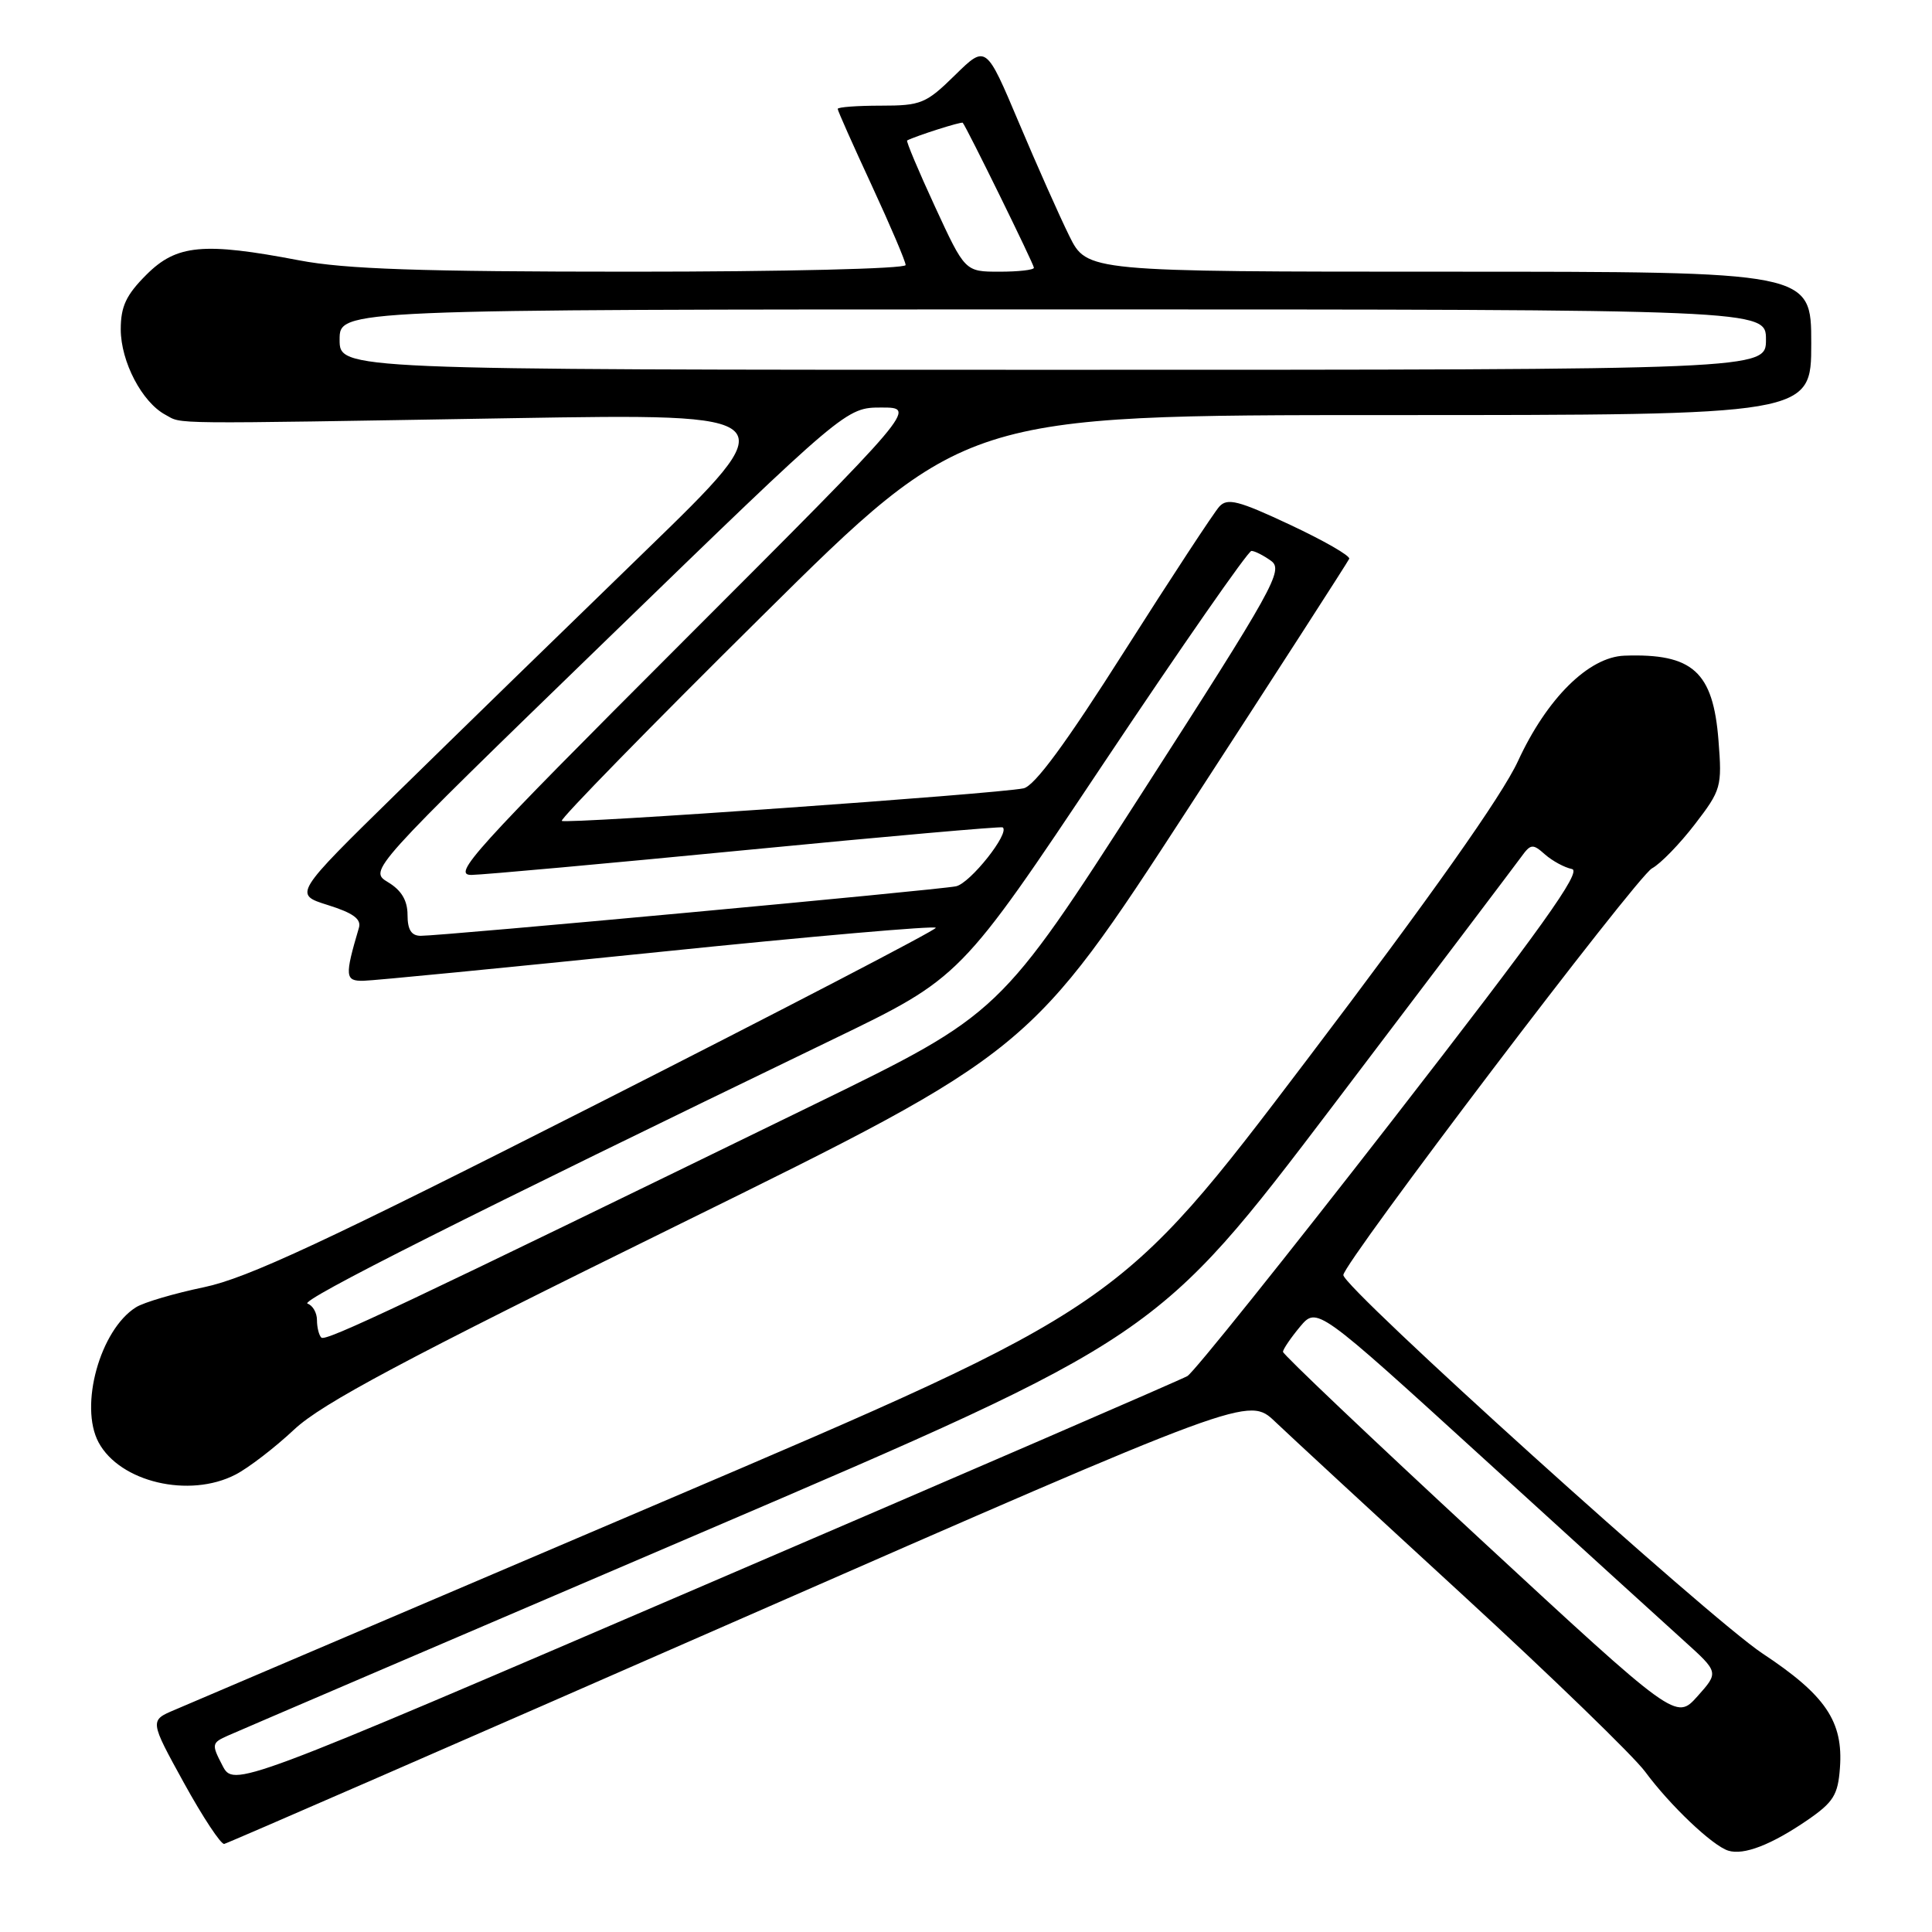 <?xml version="1.0" encoding="UTF-8" standalone="no"?>
<!DOCTYPE svg PUBLIC "-//W3C//DTD SVG 1.1//EN" "http://www.w3.org/Graphics/SVG/1.1/DTD/svg11.dtd" >
<svg xmlns="http://www.w3.org/2000/svg" xmlns:xlink="http://www.w3.org/1999/xlink" version="1.1" viewBox="0 0 256 256">
 <g >
 <path fill="currentColor"
d=" M 239.50 241.17 C 242.94 238.80 243.54 237.84 243.80 234.27 C 244.26 228.10 241.91 224.63 233.52 219.08 C 226.46 214.40 178.00 170.65 178.00 168.95 C 178.00 167.38 216.89 116.13 218.90 115.06 C 220.02 114.46 222.57 111.83 224.57 109.23 C 228.07 104.68 228.19 104.25 227.71 98.13 C 227.00 89.00 224.30 86.56 215.25 86.88 C 210.51 87.05 204.97 92.54 201.14 100.85 C 199.03 105.43 189.60 118.78 173.15 140.46 C 148.35 173.16 148.35 173.16 87.42 199.15 C 53.92 213.45 25.00 225.78 23.16 226.56 C 19.82 227.97 19.82 227.97 24.37 236.24 C 26.87 240.78 29.28 244.42 29.71 244.33 C 30.15 244.24 60.86 230.86 97.97 214.59 C 165.44 185.02 165.44 185.02 168.97 188.39 C 170.91 190.24 182.11 200.59 193.86 211.38 C 205.61 222.18 216.47 232.70 217.99 234.76 C 221.28 239.22 226.91 244.57 229.00 245.22 C 231.05 245.87 234.73 244.44 239.50 241.17 Z  M 31.21 195.39 C 32.92 194.51 36.42 191.82 38.99 189.41 C 42.69 185.95 53.38 180.25 90.09 162.19 C 136.50 139.34 136.50 139.34 157.50 107.04 C 169.05 89.27 178.62 74.42 178.78 74.04 C 178.93 73.65 175.41 71.63 170.95 69.54 C 164.11 66.33 162.64 65.95 161.57 67.12 C 160.87 67.88 155.22 76.49 149.01 86.26 C 141.23 98.52 137.08 104.16 135.62 104.46 C 131.92 105.21 74.89 109.23 74.44 108.77 C 74.20 108.53 86.12 96.33 100.93 81.67 C 127.85 55.00 127.85 55.00 183.93 55.00 C 240.00 55.00 240.00 55.00 240.00 45.50 C 240.00 36.00 240.00 36.00 192.02 36.00 C 144.03 36.00 144.03 36.00 141.68 31.25 C 140.39 28.64 137.38 21.87 134.99 16.21 C 130.65 5.93 130.65 5.93 126.54 9.96 C 122.70 13.73 122.04 14.00 116.71 14.00 C 113.57 14.00 111.00 14.19 111.00 14.43 C 111.00 14.67 113.03 19.22 115.50 24.55 C 117.97 29.89 120.00 34.64 120.00 35.12 C 120.00 35.61 103.80 36.00 83.75 36.00 C 55.68 36.00 45.73 35.66 39.66 34.50 C 26.95 32.07 23.40 32.40 19.40 36.40 C 16.71 39.09 16.00 40.60 16.00 43.65 C 16.01 47.93 18.82 53.30 21.92 54.96 C 24.27 56.22 21.24 56.19 67.89 55.41 C 104.28 54.81 104.28 54.81 85.39 73.13 C 75.00 83.20 60.29 97.53 52.70 104.97 C 38.89 118.50 38.89 118.50 43.46 119.93 C 46.78 120.97 47.90 121.78 47.56 122.93 C 45.66 129.36 45.72 130.00 48.14 129.96 C 49.44 129.94 67.04 128.22 87.25 126.15 C 107.46 124.07 124.00 122.63 124.00 122.94 C 124.00 123.25 103.79 133.76 79.09 146.29 C 43.05 164.57 32.77 169.36 27.04 170.56 C 23.11 171.38 19.05 172.57 18.02 173.22 C 13.27 176.19 10.47 186.28 13.06 191.12 C 15.88 196.39 25.09 198.56 31.21 195.39 Z  M 29.46 233.91 C 28.01 231.13 28.05 230.93 30.22 229.97 C 31.47 229.41 59.69 217.32 92.91 203.09 C 153.32 177.21 153.32 177.21 176.74 146.36 C 189.62 129.39 200.78 114.63 201.55 113.57 C 202.83 111.80 203.09 111.77 204.72 113.22 C 205.70 114.08 207.30 114.95 208.29 115.15 C 209.67 115.42 204.24 123.00 184.45 148.50 C 170.35 166.65 158.15 181.88 157.33 182.34 C 156.52 182.81 127.75 195.26 93.41 210.01 C 30.97 236.85 30.97 236.85 29.46 233.91 Z  M 196.04 203.85 C 181.72 190.59 170.00 179.47 170.00 179.12 C 170.01 178.78 171.02 177.29 172.25 175.81 C 174.50 173.13 174.50 173.13 196.50 193.18 C 208.60 204.21 220.58 215.11 223.13 217.41 C 227.76 221.59 227.76 221.59 224.92 224.77 C 222.08 227.94 222.08 227.94 196.04 203.85 Z  M 42.58 177.24 C 42.26 176.93 42.00 175.88 42.00 174.92 C 42.00 173.95 41.44 172.97 40.75 172.74 C 39.63 172.35 61.83 161.18 110.39 137.71 C 127.28 129.55 127.28 129.55 146.15 101.27 C 156.53 85.72 165.38 73.00 165.82 73.00 C 166.26 73.00 167.43 73.60 168.43 74.32 C 170.10 75.55 168.83 77.83 151.37 104.99 C 132.50 134.34 132.50 134.34 108.00 146.29 C 52.97 173.13 43.13 177.79 42.58 177.24 Z  M 54.00 121.23 C 54.00 119.33 53.20 117.97 51.42 116.90 C 48.85 115.34 48.85 115.34 80.48 84.67 C 112.11 54.00 112.11 54.00 116.80 54.00 C 121.49 54.00 121.49 54.00 90.50 85.00 C 62.60 112.91 59.81 115.99 62.51 115.93 C 64.15 115.90 80.57 114.41 99.00 112.62 C 117.43 110.83 132.66 109.49 132.86 109.63 C 133.87 110.35 128.54 117.06 126.67 117.44 C 124.28 117.93 58.55 124.01 55.75 124.00 C 54.51 124.00 54.00 123.20 54.00 121.23 Z  M 45.00 45.00 C 45.00 41.00 45.00 41.00 139.50 41.00 C 234.00 41.00 234.00 41.00 234.00 45.00 C 234.00 49.00 234.00 49.00 139.50 49.00 C 45.00 49.00 45.00 49.00 45.00 45.00 Z  M 123.89 27.38 C 121.70 22.64 120.04 18.69 120.20 18.61 C 121.45 17.98 127.41 16.08 127.57 16.27 C 128.09 16.87 137.00 35.02 137.00 35.48 C 137.00 35.77 134.95 36.00 132.44 36.00 C 127.87 36.00 127.87 36.00 123.89 27.38 Z "/>
</g>
</svg>